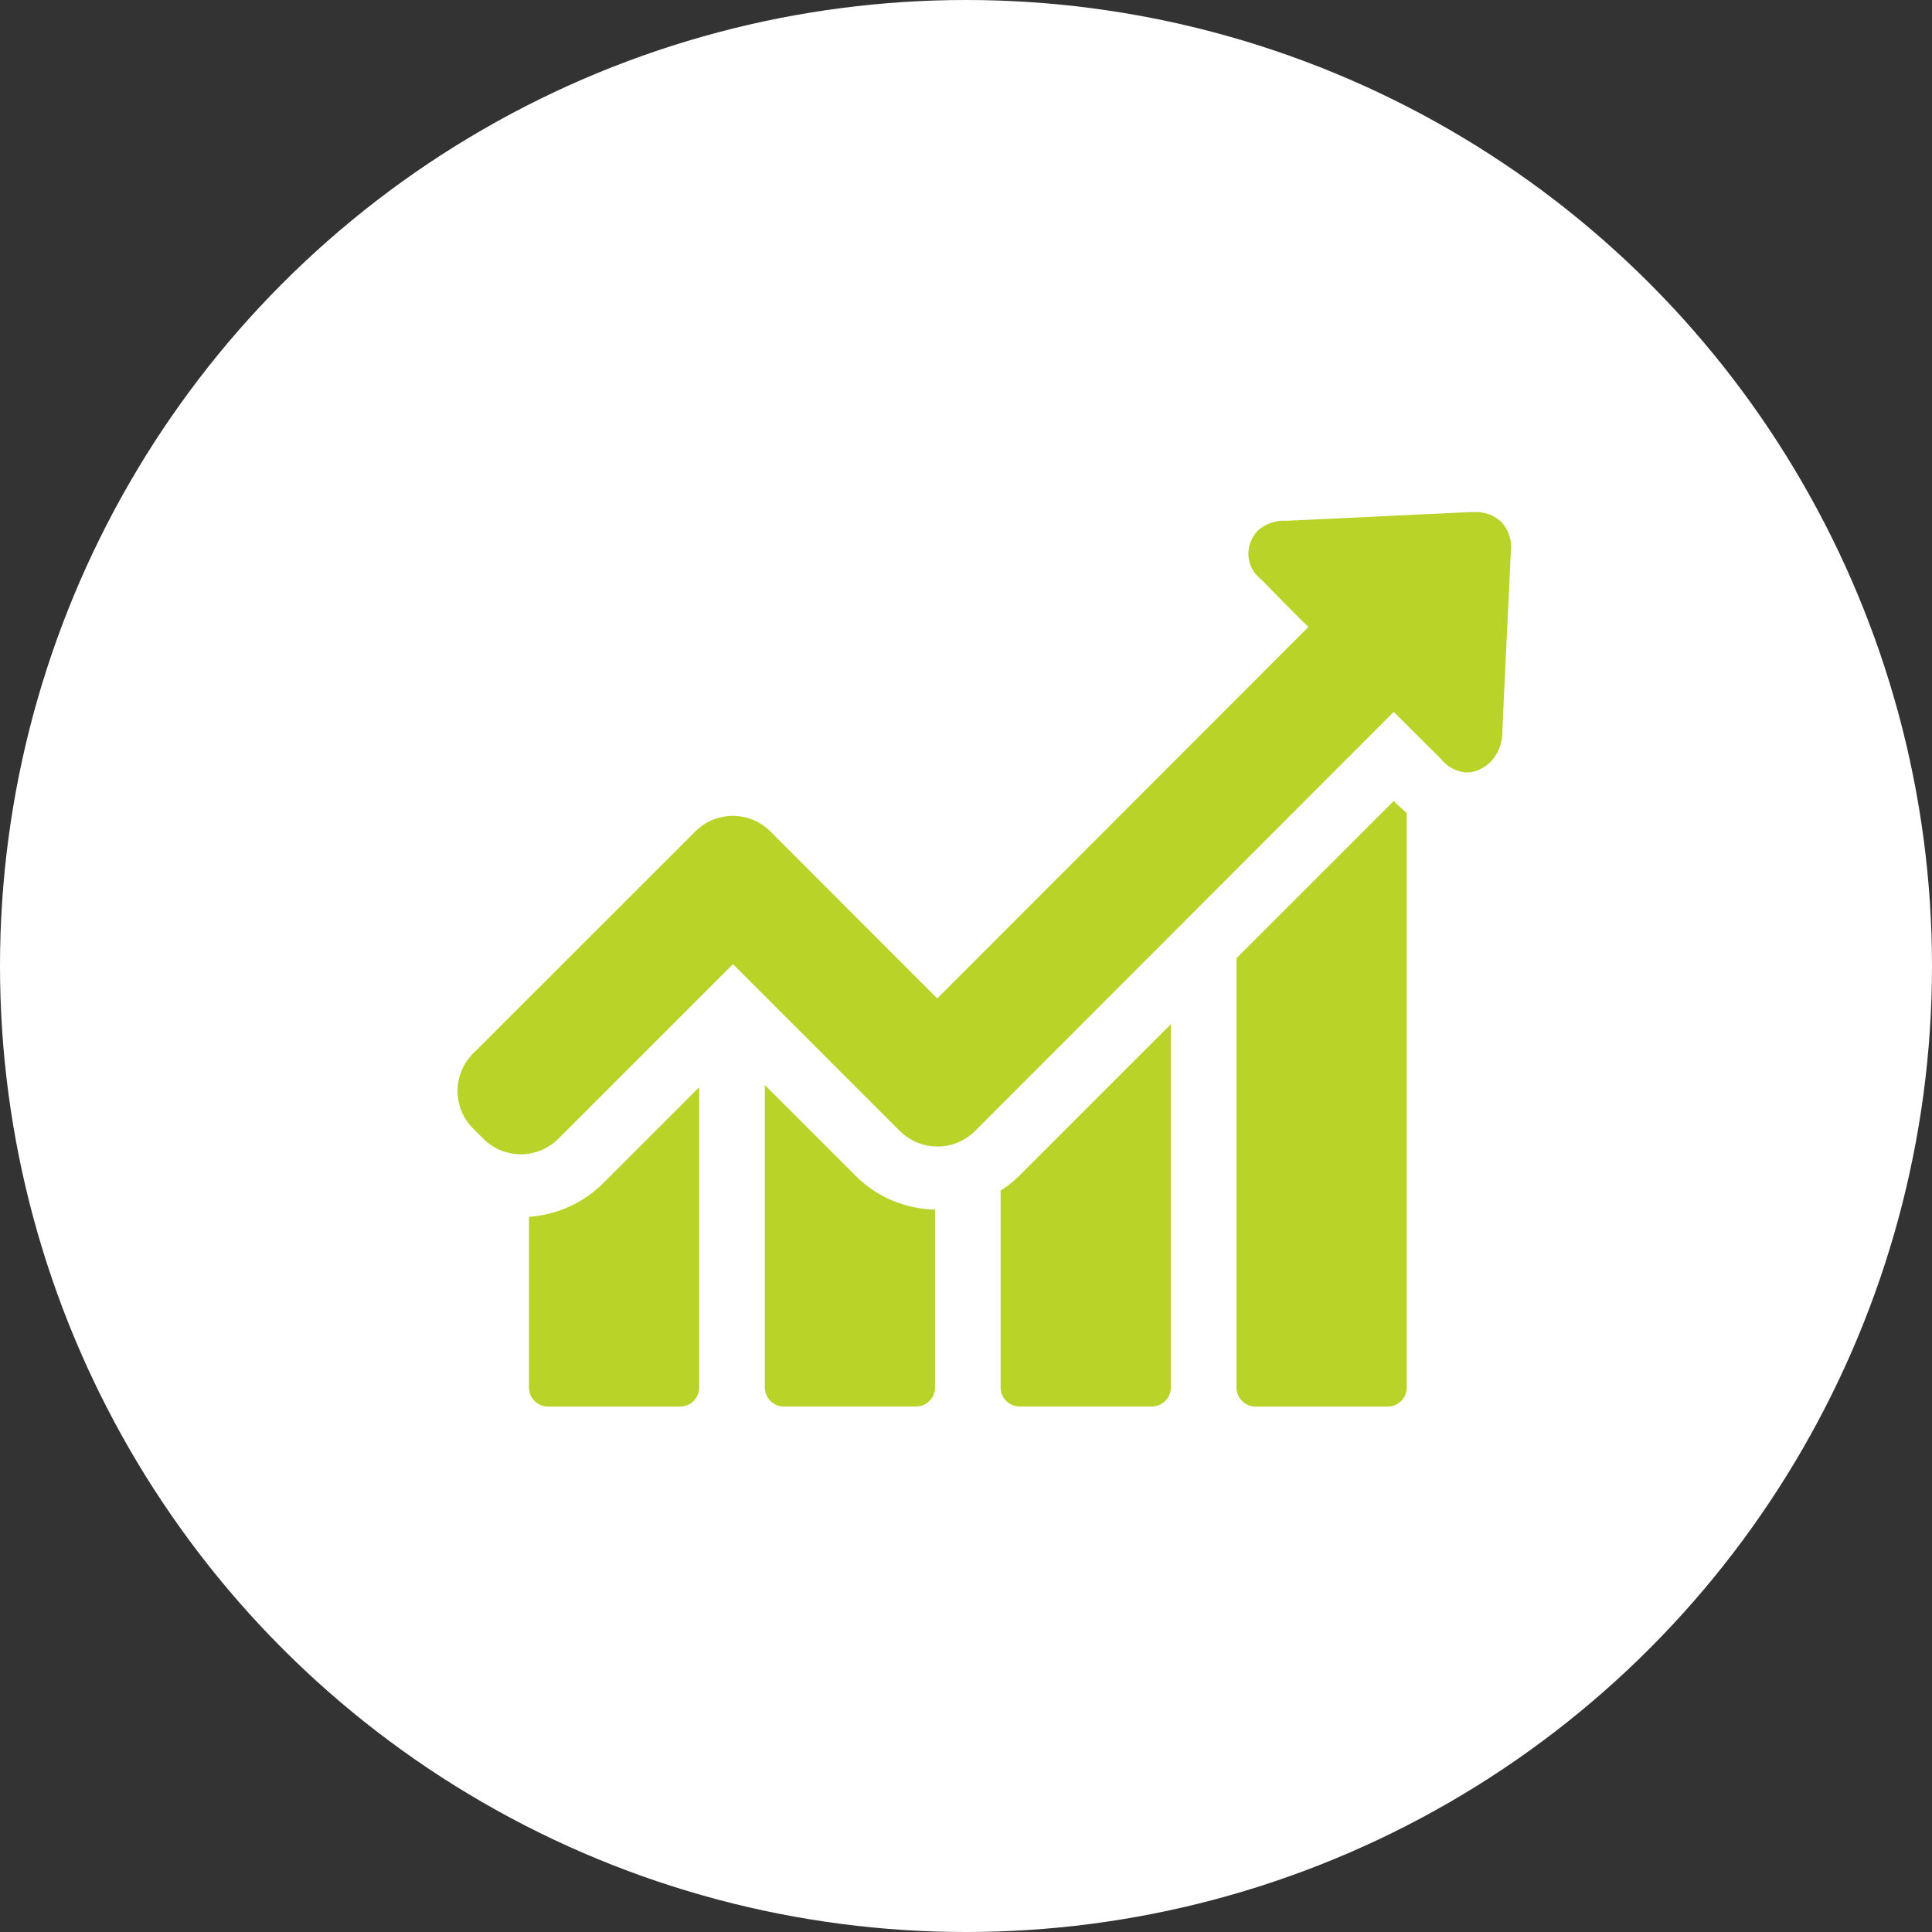 <svg xmlns="http://www.w3.org/2000/svg" width="38" height="38">
    <rect width="100%" height="100%" fill="#333333" stroke="none"/>
    <g transform="translate(-78 -49)">
      <circle cx="19" cy="19" r="19" transform="translate(78 49)" fill="#fff"/>
      <path class="b" fill="#b9d329" d="M88.404 72.933v3.358a.375.375 0 00.374.374h2.6a.375.375 0 00.374-.374v-5.907l-1.885 1.885a2.287 2.287 0 01-1.463.664zM93.043 70.341v5.949a.375.375 0 00.374.374h2.6a.375.375 0 00.374-.374v-3.5a2.263 2.263 0 01-1.562-.664zM97.681 72.418v3.872a.375.375 0 00.374.374h2.6a.375.375 0 00.374-.374v-7.145l-2.975 2.975a2.228 2.228 0 01-.373.298zM105.414 64.754l-3.094 3.094v8.443a.375.375 0 00.375.374h2.6a.375.375 0 00.374-.374v-11.3c-.085-.072-.149-.136-.2-.179z"/>
      <path class="b" fill="#b9d329" d="M107.537 59.273a.723.723 0 00-.549-.2h-.068c-1.209.055-2.413.115-3.621.17a.782.782 0 00-.557.191.634.634 0 00-.132.2.626.626 0 00.191.757l.3.306c.209.213.421.426.634.634l-7.3 7.307-3.282-3.284a1.043 1.043 0 00-1.477 0l-4.37 4.366a1.043 1.043 0 000 1.477l.2.2a1.043 1.043 0 001.477 0l3.434-3.434 3.281 3.281a1.048 1.048 0 001.481 0l8.234-8.242.932.928a.706.706 0 00.5.264.616.616 0 00.3-.081.811.811 0 00.179-.132.865.865 0 00.226-.6c.034-.783.072-1.566.111-2.353l.055-1.179a.732.732 0 00-.179-.576z"/>
    </g>
  </svg>